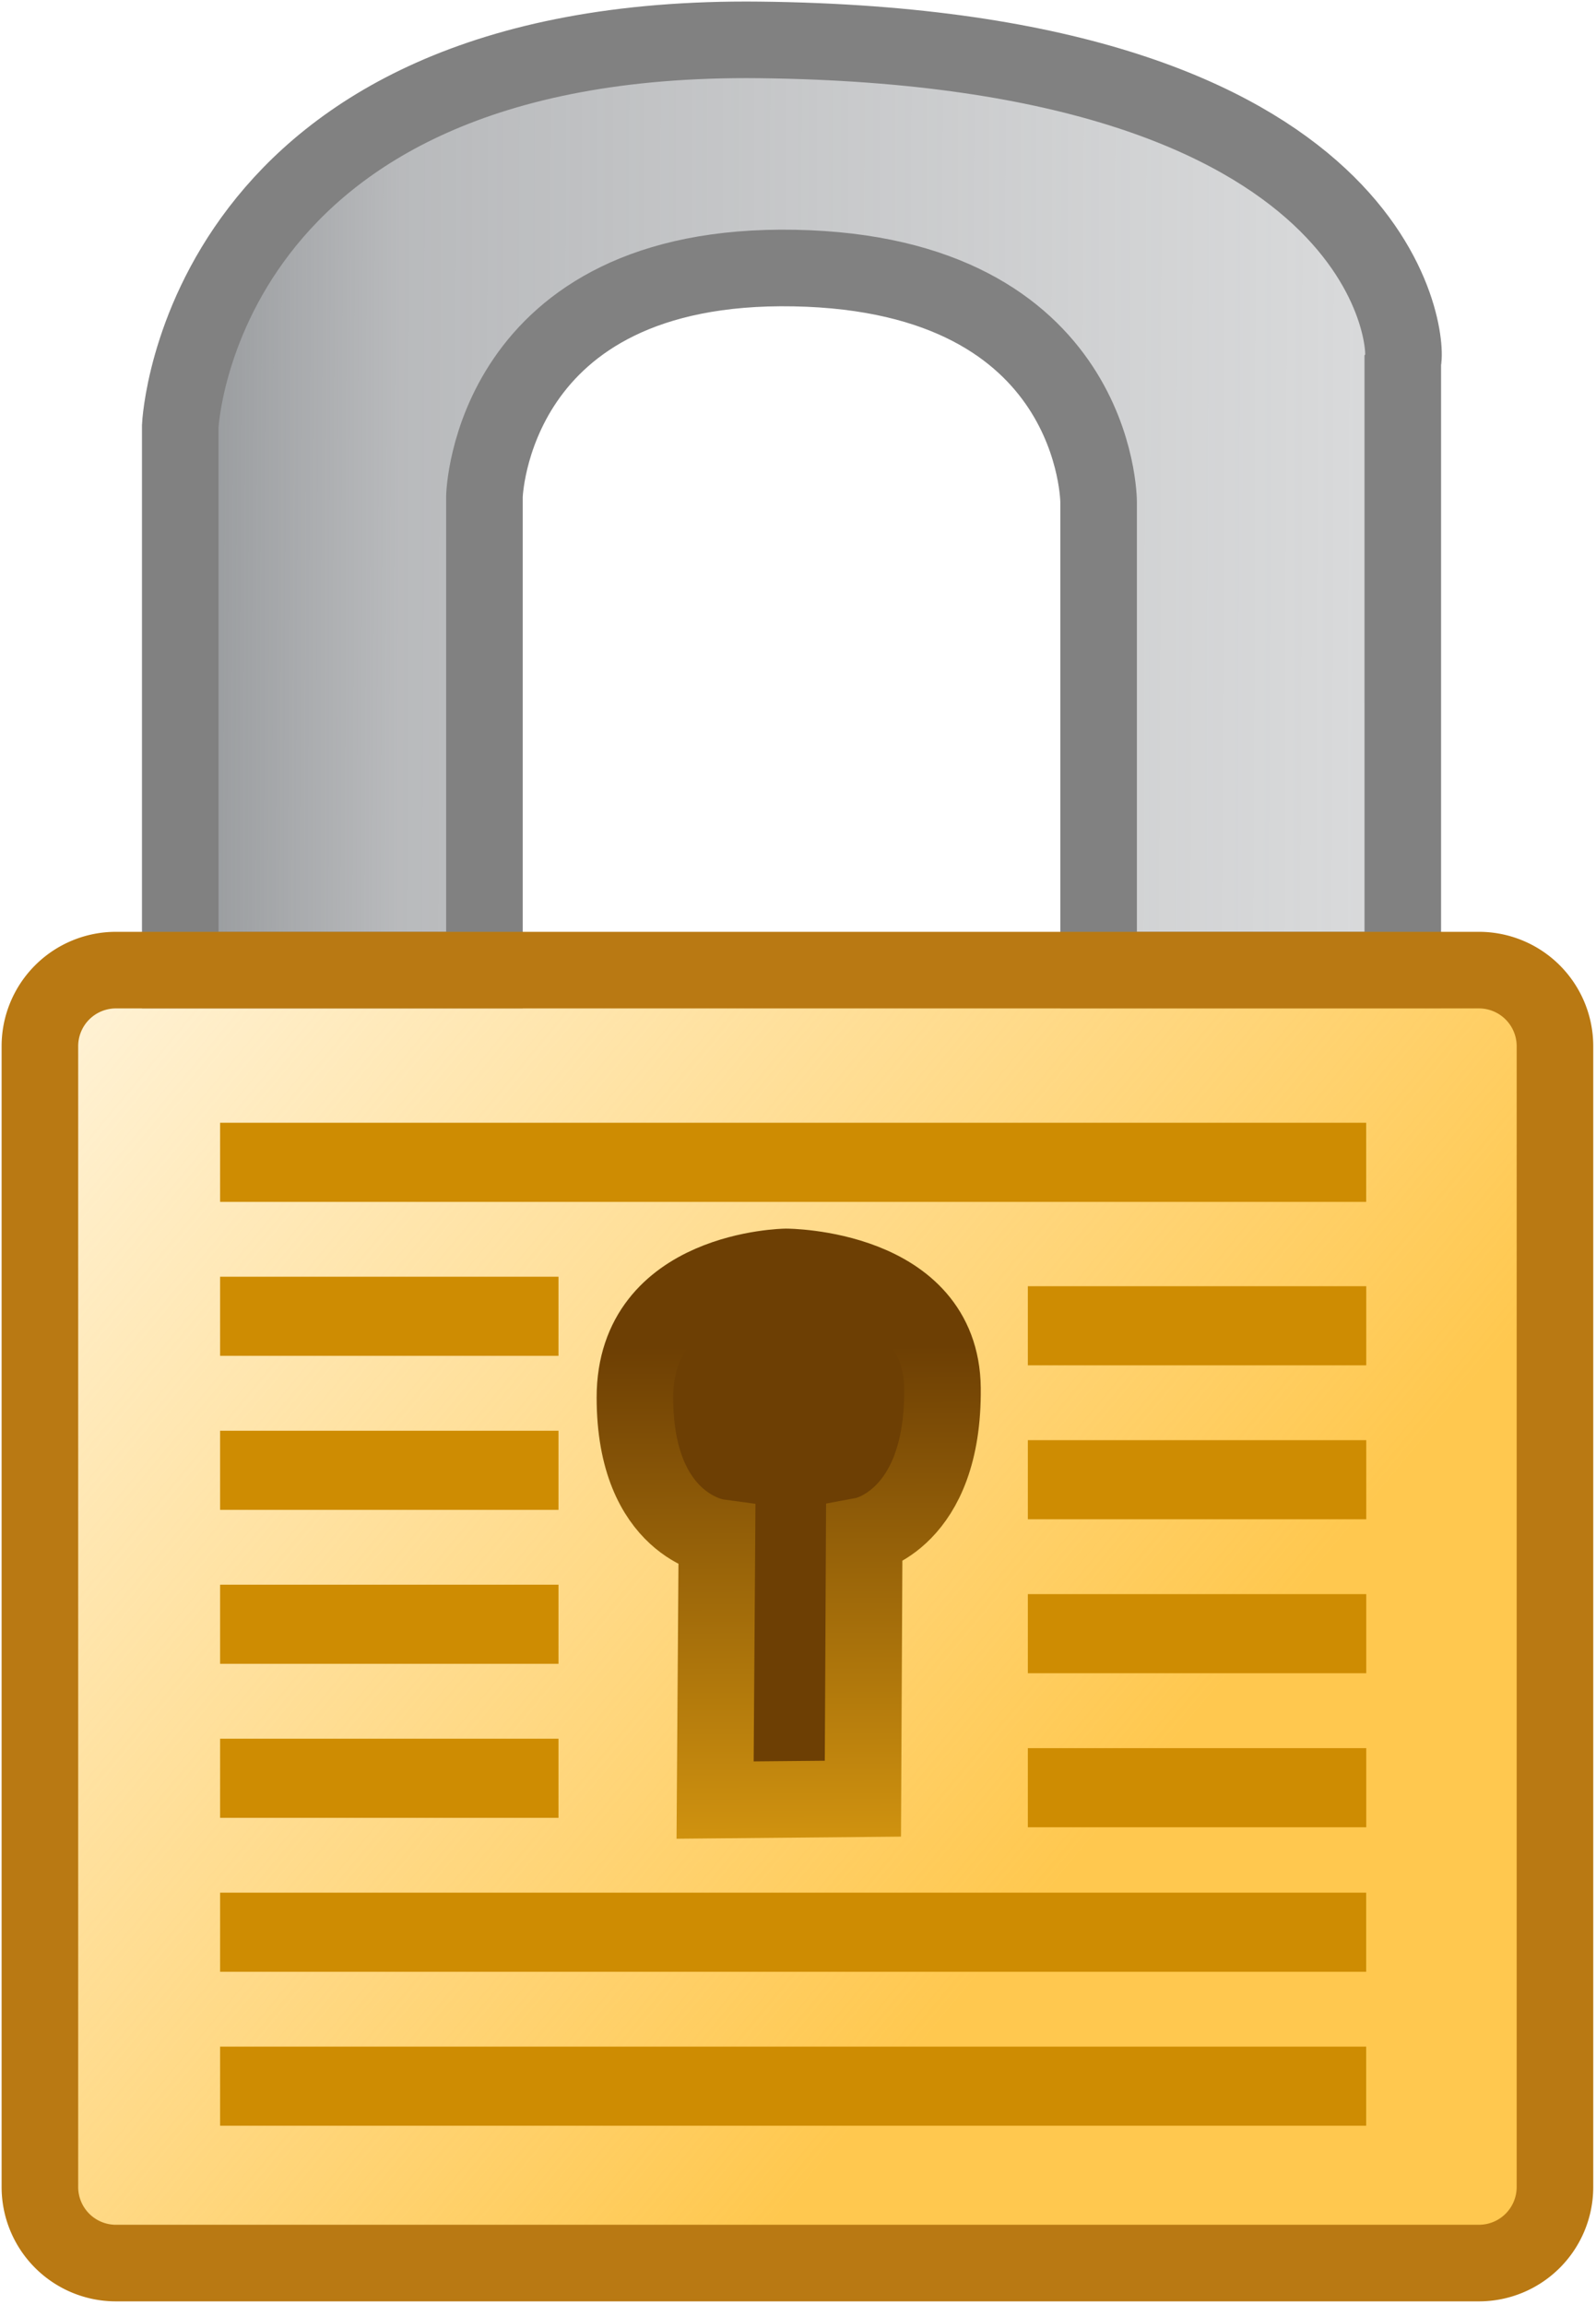 <?xml version="1.0" encoding="UTF-8"?>
<svg viewBox="0 0 20.841 30.092" id="Layer_1" xmlns="http://www.w3.org/2000/svg">
 <defs>
  <linearGradient id="c" x1="42.81" x2="25.402" y1="49.537" y2="35.062" gradientUnits="userSpaceOnUse">
   <stop stop-color="#ffc84f" offset="0"/>
   <stop stop-color="#ffc84f" stop-opacity="0" offset="1"/>
  </linearGradient>
  <linearGradient id="b" x1="30.512" x2="52.595" y1="31.969" y2="32.045" gradientUnits="userSpaceOnUse">
   <stop stop-color="#8e9194" offset="0"/>
   <stop stop-color="#a1a3a6" stop-opacity=".749" offset=".153"/>
   <stop stop-color="#b4b6b8" stop-opacity=".498" offset=".746"/>
   <stop stop-color="#dbdcdd" stop-opacity="0" offset="1"/>
  </linearGradient>
  <linearGradient id="a" x1="38.97" x2="38.945" y1="49.674" y2="42.952" gradientUnits="userSpaceOnUse">
   <stop stop-color="#d49610" offset="0"/>
   <stop stop-color="#6d3f04" offset="1"/>
  </linearGradient>
 </defs>
 <g transform="translate(-28.658 -25.375)">
  <path d="m31.012 38.041v-7.104s0.23-5.123 7.562-5.041c8.219 0.091 8.482 3.963 8.402 4.201v7.944h-3.972v-6.111s0-2.979-3.972-3.055-4.048 2.979-4.048 2.979v6.187z" fill="url(#b)" stroke="#818181"/>
  <path d="m30.172,38.041h17.798a.993,.993 0 0,1 .993.993v14.895a.993,.993 0 0,1 -.993.993h-17.798a.993,.993 0 0,1 -.993-.993v-14.895a.993,.993 0 0,1 .993-.993" fill="url(#c)" stroke="#b97913"/>
  <path d="m37.996 48.877 0.024-3.432s-1.071-0.146-1.071-1.825 1.974-1.704 1.974-1.704 2.025 0.004 2.042 1.582c0.018 1.728-1.022 1.923-1.022 1.923l-0.017 3.438z" fill="#6d3f04" stroke="url(#a)"/>
  <g transform="translate(22.552 -23.476)" fill="#ce8c02">
   <path d="m8.98 63.51h14.966v1.033h-14.966z"/>
   <path d="m8.98 65.52h4.419v1.033h-4.419z"/>
   <path d="m8.98 67.531h4.419v1.033h-4.419z"/>
   <path d="m8.98 69.541h4.419v1.033h-4.419z"/>
   <path d="m8.98 71.552h4.419v1.033h-4.419z"/>
   <path d="m8.98 73.562h14.966v1.033h-14.966z"/>
   <path d="m8.98 75.572h14.966v1.033h-14.966z"/>
   <path d="m19.528 65.644h4.419v1.033h-4.419z"/>
   <path d="m19.528 67.654h4.419v1.033h-4.419z"/>
   <path d="m19.528 69.664h4.419v1.033h-4.419z"/>
   <path d="m19.528 71.675h4.419v1.033h-4.419z"/>
  </g>
 </g>
</svg>
